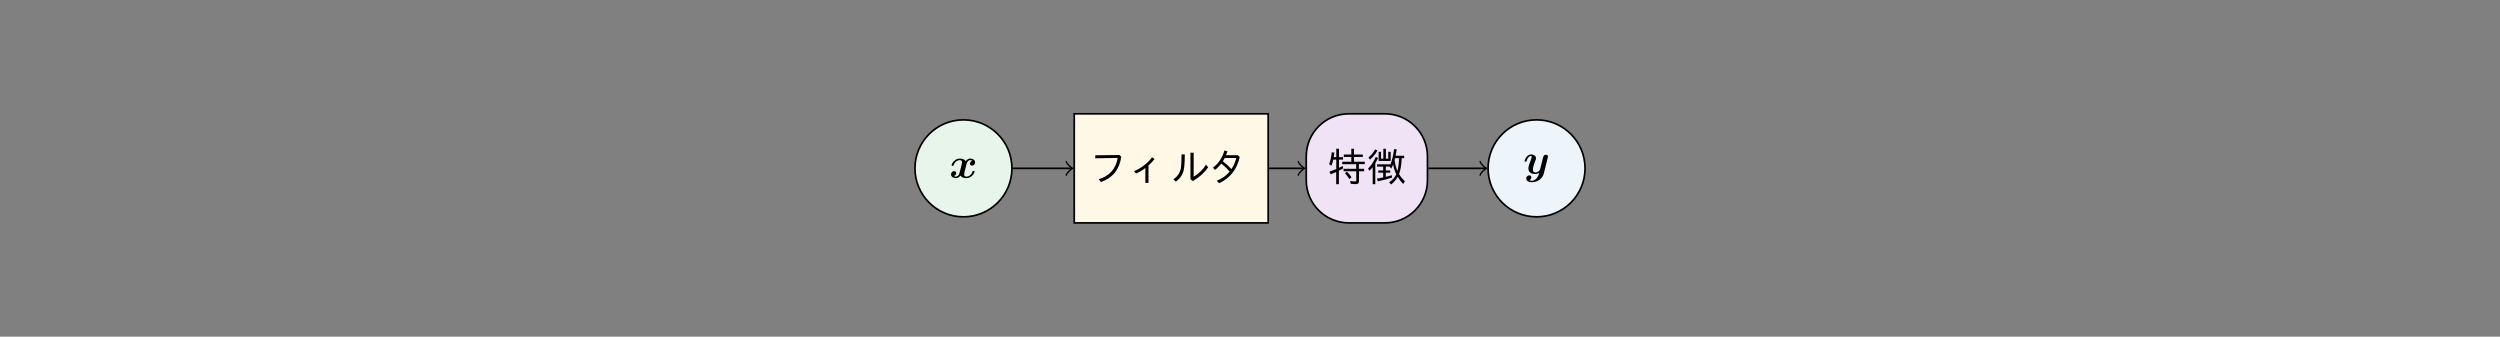 <?xml version="1.0" encoding="UTF-8" standalone="no"?>
<svg
   xmlns:dc="http://purl.org/dc/elements/1.1/"
   xmlns:cc="http://creativecommons.org/ns#"
   xmlns:rdf="http://www.w3.org/1999/02/22-rdf-syntax-ns#"
   xmlns:svg="http://www.w3.org/2000/svg"
   xmlns="http://www.w3.org/2000/svg"
   xmlns:xlink="http://www.w3.org/1999/xlink"
   xmlns:sodipodi="http://sodipodi.sourceforge.net/DTD/sodipodi-0.dtd"
   xmlns:inkscape="http://www.inkscape.org/namespaces/inkscape"
   width="297mm"
   height="40mm"
   viewBox="0 0 841.89 113.386"
   version="1.1"
   id="svg2"
   inkscape:version="0.91 r13725"
   sodipodi:docname="cnn_02.svg">
  <rect x="0" y="0" width="841.89" height="113.386" fill="#808080" stroke="none"/>
  <sodipodi:namedview
     pagecolor="#ffffff"
     bordercolor="#666666"
     borderopacity="1"
     objecttolerance="10"
     gridtolerance="10"
     guidetolerance="10"
     inkscape:pageopacity="0"
     inkscape:pageshadow="2"
     inkscape:window-width="1585"
     inkscape:window-height="950"
     id="namedview83"
     showgrid="false"
     units="mm"
     inkscape:zoom="0.31716166"
     inkscape:cx="526.18126"
     inkscape:cy="372.05002"
     inkscape:window-x="0"
     inkscape:window-y="0"
     inkscape:window-maximized="0"
     inkscape:current-layer="svg2" />
  <defs
     id="defs4">
    <g
       id="g6">
      <symbol
         overflow="visible"
         id="glyph0-0"
         style="overflow:visible">
        <path
           style="stroke:none"
           d="m 11.938,1.328 -10.609,0 0,-12.734 10.609,0 z m -1.125,-12.047 -8.344,0 4.172,5.141 z m 0.438,10.828 0,-10.266 -4.156,5.125 z M 6.188,-5.031 2.016,-10.188 l 0,10.312 z m 4.609,5.672 -4.156,-5.125 -4.156,5.125 z m 0,0"
           id="path9"
           inkscape:connector-curvature="0" />
      </symbol>
      <symbol
         overflow="visible"
         id="glyph0-1"
         style="overflow:visible">
        <path
           style="stroke:none"
           d="m 9.094,-8.906 0.625,0.578 c -0.617,4.312 -2.898,7.156 -6.844,8.531 l -0.75,-0.938 c 3.633,-1.102 5.766,-3.5 6.391,-7.188 l -7.547,0.141 0,-1.016 z m 0,0"
           id="path12"
           inkscape:connector-curvature="0" />
      </symbol>
      <symbol
         overflow="visible"
         id="glyph0-2"
         style="overflow:visible">
        <path
           style="stroke:none"
           d="m 4.562,0.484 0,-5.016 C 3.613,-3.801 2.566,-3.18 1.422,-2.672 L 0.75,-3.453 C 3.219,-4.504 5.242,-6.062 6.828,-8.125 l 0.812,0.594 C 7.117,-6.82 6.441,-6.102 5.609,-5.375 l 0,5.859 z m 0,0"
           id="path15"
           inkscape:connector-curvature="0" />
      </symbol>
      <symbol
         overflow="visible"
         id="glyph0-3"
         style="overflow:visible">
        <path
           style="stroke:none"
           d="m 0.734,-0.688 c 1.32,-0.914 2.145,-2.082 2.469,-3.5 0.188,-0.875 0.281,-2.516 0.281,-4.922 l 1.078,0 0,0.578 c 0,2.562 -0.184,4.375 -0.547,5.438 -0.438,1.25 -1.262,2.309 -2.469,3.172 z m 5.75,-8.984 1.078,0 0,8.078 c 1.695,-0.988 3.094,-2.344 4.188,-4.062 l 0.688,0.938 c -1.281,1.812 -3,3.344 -5.156,4.594 L 6.484,-0.75 Z m 0,0"
           id="path18"
           inkscape:connector-curvature="0" />
      </symbol>
      <symbol
         overflow="visible"
         id="glyph0-4"
         style="overflow:visible">
        <path
           style="stroke:none"
           d="m 9.125,-8.828 0.688,0.562 C 9.426,-6.316 8.648,-4.57 7.484,-3.031 6.285,-1.457 4.738,-0.238 2.844,0.625 L 2.109,-0.234 C 3.816,-0.922 5.195,-1.891 6.25,-3.141 L 6.297,-3.188 6.391,-3.312 C 5.492,-4.383 4.555,-5.273 3.578,-5.984 2.961,-5.172 2.27,-4.473 1.5,-3.891 L 0.781,-4.625 c 1.852,-1.363 3.145,-3.297 3.875,-5.797 l 1,0.266 c -0.148,0.5 -0.297,0.945 -0.453,1.328 z m -4.344,0.938 c -0.117,0.23 -0.336,0.605 -0.656,1.125 0.969,0.711 1.938,1.578 2.906,2.609 0.738,-1.133 1.273,-2.379 1.609,-3.734 z m 0,0"
           id="path21"
           inkscape:connector-curvature="0" />
      </symbol>
      <symbol
         overflow="visible"
         id="glyph0-5"
         style="overflow:visible">
        <path
           style="stroke:none"
           d="m 2.125,-8.188 0.844,0 0,-2.828 0.922,0 0,2.828 1.359,0 0,0.828 -1.359,0 0,2.766 c 0.289,-0.133 0.719,-0.344 1.281,-0.625 L 5.281,-4.359 C 4.895,-4.16 4.414,-3.914 3.844,-3.625 l 0,4.547 -0.906,0 0,-4.109 c -0.543,0.25 -1.152,0.516 -1.828,0.797 L 0.641,-3.281 C 1.285,-3.5 2.062,-3.801 2.969,-4.188 l 0,-3.172 -1,0 c -0.168,0.742 -0.375,1.43 -0.625,2.062 L 0.562,-5.812 C 1,-6.914 1.289,-8.254 1.438,-9.828 l 0.906,0.125 C 2.289,-9.16 2.219,-8.656 2.125,-8.188 Z m 5.906,-0.875 0,-1.953 0.906,0 0,1.953 2.969,0 0,0.812 -2.969,0 0,1.609 3.641,0 0,0.828 -2,0 0,1.562 1.766,0 0,0.828 -1.719,0 0,3.344 c 0,0.664 -0.371,1 -1.109,1 -0.418,0 -0.977,-0.039 -1.672,-0.109 L 7.656,-0.156 C 8.332,-0.051 8.883,0 9.312,0 9.57,0 9.703,-0.117 9.703,-0.359 l 0,-3.062 -4.281,0 0,-0.828 4.25,0 0,-1.562 -4.703,0 0,-0.828 3.062,0 0,-1.609 -2.531,0 0,-0.812 z M 7.359,-0.797 C 6.898,-1.586 6.406,-2.242 5.875,-2.766 l 0.703,-0.5 c 0.645,0.637 1.156,1.262 1.531,1.875 z m 0,0"
           id="path24"
           inkscape:connector-curvature="0" />
      </symbol>
      <symbol
         overflow="visible"
         id="glyph0-6"
         style="overflow:visible">
        <path
           style="stroke:none"
           d="m 11.734,-7.828 0,0.172 c -0.086,2.094 -0.383,3.824 -0.891,5.188 0.613,0.992 1.27,1.793 1.969,2.406 L 12.234,0.875 C 11.504,0.125 10.895,-0.676 10.406,-1.531 9.812,-0.508 9.066,0.344 8.172,1.031 L 7.5,0.281 C 8.539,-0.363 9.348,-1.258 9.922,-2.406 9.441,-3.344 9.082,-4.445 8.844,-5.719 8.656,-5.207 8.441,-4.738 8.203,-4.312 L 7.672,-5 6.375,-5 l 0,1.297 1.484,0 0,0.75 -1.484,0 0,1.406 c 0.727,-0.164 1.41,-0.344 2.047,-0.531 l 0.047,0.781 c -1.293,0.461 -2.883,0.875 -4.766,1.25 L 3.375,-0.953 c 0.781,-0.125 1.488,-0.254 2.125,-0.391 l 0,-1.609 -1.656,0 0,-0.75 1.656,0 L 5.5,-5 l -2.047,0 0,-0.766 4.5,0 c 0.531,-1.258 0.938,-2.973 1.219,-5.141 l 0.875,0.141 C 9.953,-10.066 9.832,-9.363 9.688,-8.656 l 2.875,0 0,0.828 z m -0.844,0 -1.406,0 c -0.086,0.344 -0.137,0.562 -0.156,0.656 l 0.031,0.141 c 0.176,1.273 0.488,2.438 0.938,3.5 0.301,-1.125 0.5,-2.555 0.594,-4.297 z M 2.844,-6.125 l 0,7.047 -0.875,0 0,-5.75 C 1.664,-4.422 1.301,-4 0.875,-3.562 L 0.406,-4.328 C 1.438,-5.336 2.305,-6.645 3.016,-8.25 L 3.781,-7.891 C 3.508,-7.305 3.195,-6.719 2.844,-6.125 Z m 3.562,-1.547 0.812,0 0,-2.312 0.812,0 0,3.078 -4.062,0 0,-3.078 0.812,0 0,2.312 0.781,0 0,-3.344 0.844,0 z m -5.875,-0.375 C 1.438,-8.785 2.191,-9.695 2.797,-10.781 l 0.766,0.391 c -0.586,1.074 -1.418,2.086 -2.5,3.031 z m 0,0"
           id="path27"
           inkscape:connector-curvature="0" />
      </symbol>
      <symbol
         overflow="visible"
         id="glyph1-0"
         style="overflow:visible">
        <path
           style="stroke:none"
           d=""
           id="path30"
           inkscape:connector-curvature="0" />
      </symbol>
      <symbol
         overflow="visible"
         id="glyph1-1"
         style="overflow:visible">
        <path
           style="stroke:none"
           d="m 8.281,-5.406 c 0.062,-0.266 0.062,-0.281 0.062,-0.328 0,-0.312 -0.219,-0.641 -0.672,-0.641 -0.75,0 -0.922,0.688 -1.016,1.062 l -0.375,1.5 C 6.109,-3.125 5.844,-2.016 5.688,-1.438 5.609,-1.125 5.156,-0.781 5.125,-0.75 c -0.156,0.109 -0.5,0.344 -0.984,0.344 -0.844,0 -0.859,-0.719 -0.859,-1.047 0,-0.875 0.453,-1.984 0.844,-3.016 0.156,-0.375 0.188,-0.484 0.188,-0.719 0,-0.844 -0.828,-1.297 -1.609,-1.297 -1.531,0 -2.25,1.953 -2.25,2.234 0,0.203 0.219,0.203 0.344,0.203 0.172,0 0.281,0 0.344,-0.188 0.469,-1.594 1.25,-1.734 1.469,-1.734 0.109,0 0.25,0 0.25,0.297 0,0.344 -0.156,0.703 -0.25,0.938 -0.562,1.438 -0.859,2.25 -0.859,2.984 0,1.641 1.438,1.859 2.281,1.859 0.359,0 0.844,-0.047 1.375,-0.422 C 5,1.453 3.938,2.375 2.938,2.375 2.75,2.375 2.359,2.359 2.062,2.188 2.531,2 2.75,1.609 2.75,1.219 2.75,0.703 2.344,0.562 2.047,0.562 c -0.531,0 -1.031,0.453 -1.031,1.094 0,0.719 0.766,1.234 1.922,1.234 1.656,0 3.547,-1.094 3.984,-2.875 z m 0,0"
           id="path33"
           inkscape:connector-curvature="0" />
      </symbol>
      <symbol
         overflow="visible"
         id="glyph1-2"
         style="overflow:visible">
        <path
           style="stroke:none"
           d="m 7.688,-5.75 c -0.516,0.141 -0.781,0.625 -0.781,0.984 0,0.312 0.25,0.656 0.719,0.656 0.516,0 1.031,-0.406 1.031,-1.109 0,-0.766 -0.75,-1.266 -1.625,-1.266 -0.828,0 -1.344,0.625 -1.531,0.875 -0.359,-0.594 -1.172,-0.875 -1.984,-0.875 -1.812,0 -2.781,1.766 -2.781,2.234 0,0.203 0.219,0.203 0.344,0.203 0.172,0 0.266,0 0.328,-0.188 0.422,-1.297 1.453,-1.734 2.031,-1.734 0.547,0 0.812,0.266 0.812,0.719 0,0.266 -0.203,1.062 -0.328,1.578 l -0.5,1.969 c -0.203,0.875 -0.719,1.297 -1.219,1.297 -0.062,0 -0.391,0 -0.688,-0.203 0.516,-0.156 0.781,-0.641 0.781,-1 0,-0.312 -0.25,-0.656 -0.719,-0.656 -0.5,0 -1.031,0.422 -1.031,1.125 0,0.75 0.766,1.25 1.641,1.25 0.812,0 1.344,-0.609 1.531,-0.875 0.359,0.609 1.156,0.875 1.969,0.875 1.812,0 2.797,-1.766 2.797,-2.234 0,-0.203 -0.219,-0.203 -0.344,-0.203 -0.188,0 -0.281,0 -0.344,0.188 -0.406,1.312 -1.438,1.734 -2.031,1.734 -0.547,0 -0.797,-0.25 -0.797,-0.719 0,-0.297 0.188,-1.062 0.312,-1.594 0.094,-0.359 0.422,-1.719 0.5,-1.938 C 6,-5.516 6.5,-5.969 7,-5.969 c 0.078,0 0.406,0 0.688,0.219 z m 0,0"
           id="path36"
           inkscape:connector-curvature="0" />
      </symbol>
    </g>
  </defs>
  <g
     id="surface1"
     transform="translate(0,-238.967)">
    <path
       style="fill:#fff8e6;fill-opacity:1;fill-rule:nonzero;stroke:#000000;stroke-width:0.399;stroke-linecap:butt;stroke-linejoin:miter;stroke-miterlimit:10;stroke-opacity:1"
       d="m -22.676,-12.755 45.353,0 0,25.51 -45.353,0 z m 0,0"
       transform="matrix(1.44,0,0,-1.44,394.412,295.66)"
       id="path39"
       inkscape:connector-curvature="0" />
    <g
       style="fill:#000000;fill-opacity:1"
       id="g41">
      <use
         xlink:href="#glyph0-1"
         x="367.88"
         y="300.064"
         id="use43"
         width="100%"
         height="100%" />
      <use
         xlink:href="#glyph0-2"
         x="381.145"
         y="300.064"
         id="use45"
         width="100%"
         height="100%" />
      <use
         xlink:href="#glyph0-3"
         x="394.411"
         y="300.064"
         id="use47"
         width="100%"
         height="100%" />
      <use
         xlink:href="#glyph0-4"
         x="407.677"
         y="300.064"
         id="use49"
         width="100%"
         height="100%" />
    </g>
    <path
       style="fill:#f0e3f5;fill-opacity:1;fill-rule:nonzero;stroke:#000000;stroke-width:0.399;stroke-linecap:butt;stroke-linejoin:miter;stroke-miterlimit:10;stroke-opacity:1"
       d="m 49.964,12.755 -8.42,0 c -5.504,0 -9.964,-4.46 -9.964,-9.961 l 0,-5.588 c 0,-5.501 4.46,-9.961 9.964,-9.961 l 8.42,0 c 5.504,0 9.964,4.46 9.964,9.961 l 0,5.588 c 0,5.501 -4.46,9.961 -9.964,9.961 z m 0,0"
       transform="matrix(1.44,0,0,-1.44,394.412,295.66)"
       id="path51"
       inkscape:connector-curvature="0" />
    <g
       style="fill:#000000;fill-opacity:1"
       id="g53">
      <use
         xlink:href="#glyph0-5"
         x="447.031"
         y="300.064"
         id="use55"
         width="100%"
         height="100%" />
      <use
         xlink:href="#glyph0-6"
         x="460.296"
         y="300.064"
         id="use57"
         width="100%"
         height="100%" />
    </g>
    <path
       style="fill:#eef5fa;fill-opacity:1;fill-rule:nonzero;stroke:#000000;stroke-width:0.399;stroke-linecap:butt;stroke-linejoin:miter;stroke-miterlimit:10;stroke-opacity:1"
       d="m 96.779,2.24826e-4 c 0,6.261 -5.078,11.339 -11.339,11.339 -6.264,0 -11.339,-5.078 -11.339,-11.339 0,-6.264 5.075,-11.339 11.339,-11.339 6.261,0 11.339,5.075 11.339,11.339 z m 0,0"
       transform="matrix(1.44,0,0,-1.44,394.412,295.66)"
       id="path59"
       inkscape:connector-curvature="0" />
    <g
       style="fill:#000000;fill-opacity:1"
       id="g61">
      <use
         xlink:href="#glyph1-1"
         x="512.944"
         y="297.453"
         id="use63"
         width="100%"
         height="100%" />
    </g>
    <path
       style="fill:#e8f5eb;fill-opacity:1;fill-rule:nonzero;stroke:#000000;stroke-width:0.399;stroke-linecap:butt;stroke-linejoin:miter;stroke-miterlimit:10;stroke-opacity:1"
       d="m -37.249,2.24826e-4 c 0,6.261 -5.078,11.339 -11.339,11.339 -6.264,0 -11.339,-5.078 -11.339,-11.339 0,-6.264 5.075,-11.339 11.339,-11.339 6.261,0 11.339,5.075 11.339,11.339 z m 0,0"
       transform="matrix(1.44,0,0,-1.44,394.412,295.66)"
       id="path65"
       inkscape:connector-curvature="0" />
    <g
       style="fill:#000000;fill-opacity:1"
       id="g67">
      <use
         xlink:href="#glyph1-2"
         x="319.717"
         y="298.849"
         id="use69"
         width="100%"
         height="100%" />
    </g>
    <path
       style="fill:none;stroke:#000000;stroke-width:0.399;stroke-linecap:butt;stroke-linejoin:miter;stroke-miterlimit:10;stroke-opacity:1"
       d="m -37.051,2.24826e-4 13.715,0"
       transform="matrix(1.44,0,0,-1.44,394.412,295.66)"
       id="path71"
       inkscape:connector-curvature="0" />
    <path
       style="fill:none;stroke:#000000;stroke-width:0.319;stroke-linecap:round;stroke-linejoin:round;stroke-miterlimit:10;stroke-opacity:1"
       d="M -1.197,1.595 C -1.096,0.996 -5.16563e-4,0.101 0.298,2.24826e-4 -5.16563e-4,-0.1 -1.096,-0.995 -1.197,-1.595"
       transform="matrix(1.44,0,0,-1.44,360.809,295.66)"
       id="path73"
       inkscape:connector-curvature="0" />
    <path
       style="fill:none;stroke:#000000;stroke-width:0.399;stroke-linecap:butt;stroke-linejoin:miter;stroke-miterlimit:10;stroke-opacity:1"
       d="m 22.878,2.24826e-4 8.046,0"
       transform="matrix(1.44,0,0,-1.44,394.412,295.66)"
       id="path75"
       inkscape:connector-curvature="0" />
    <path
       style="fill:none;stroke:#000000;stroke-width:0.319;stroke-linecap:round;stroke-linejoin:round;stroke-miterlimit:10;stroke-opacity:1"
       d="M -1.195,1.595 C -1.095,0.996 9.81007e-4,0.101 0.299,2.24826e-4 9.81007e-4,-0.1 -1.095,-0.995 -1.195,-1.595"
       transform="matrix(1.44,0,0,-1.44,438.94,295.66)"
       id="path77"
       inkscape:connector-curvature="0" />
    <path
       style="fill:none;stroke:#000000;stroke-width:0.399;stroke-linecap:butt;stroke-linejoin:miter;stroke-miterlimit:10;stroke-opacity:1"
       d="m 60.125,2.24826e-4 13.317,0"
       transform="matrix(1.44,0,0,-1.44,394.412,295.66)"
       id="path79"
       inkscape:connector-curvature="0" />
    <path
       style="fill:none;stroke:#000000;stroke-width:0.319;stroke-linecap:round;stroke-linejoin:round;stroke-miterlimit:10;stroke-opacity:1"
       d="M -1.194,1.595 C -1.097,0.996 -8.22813e-4,0.101 0.298,2.24826e-4 -8.22813e-4,-0.1 -1.097,-0.995 -1.194,-1.595"
       transform="matrix(1.44,0,0,-1.44,500.169,295.66)"
       id="path81"
       inkscape:connector-curvature="0" />
  </g>
</svg>
